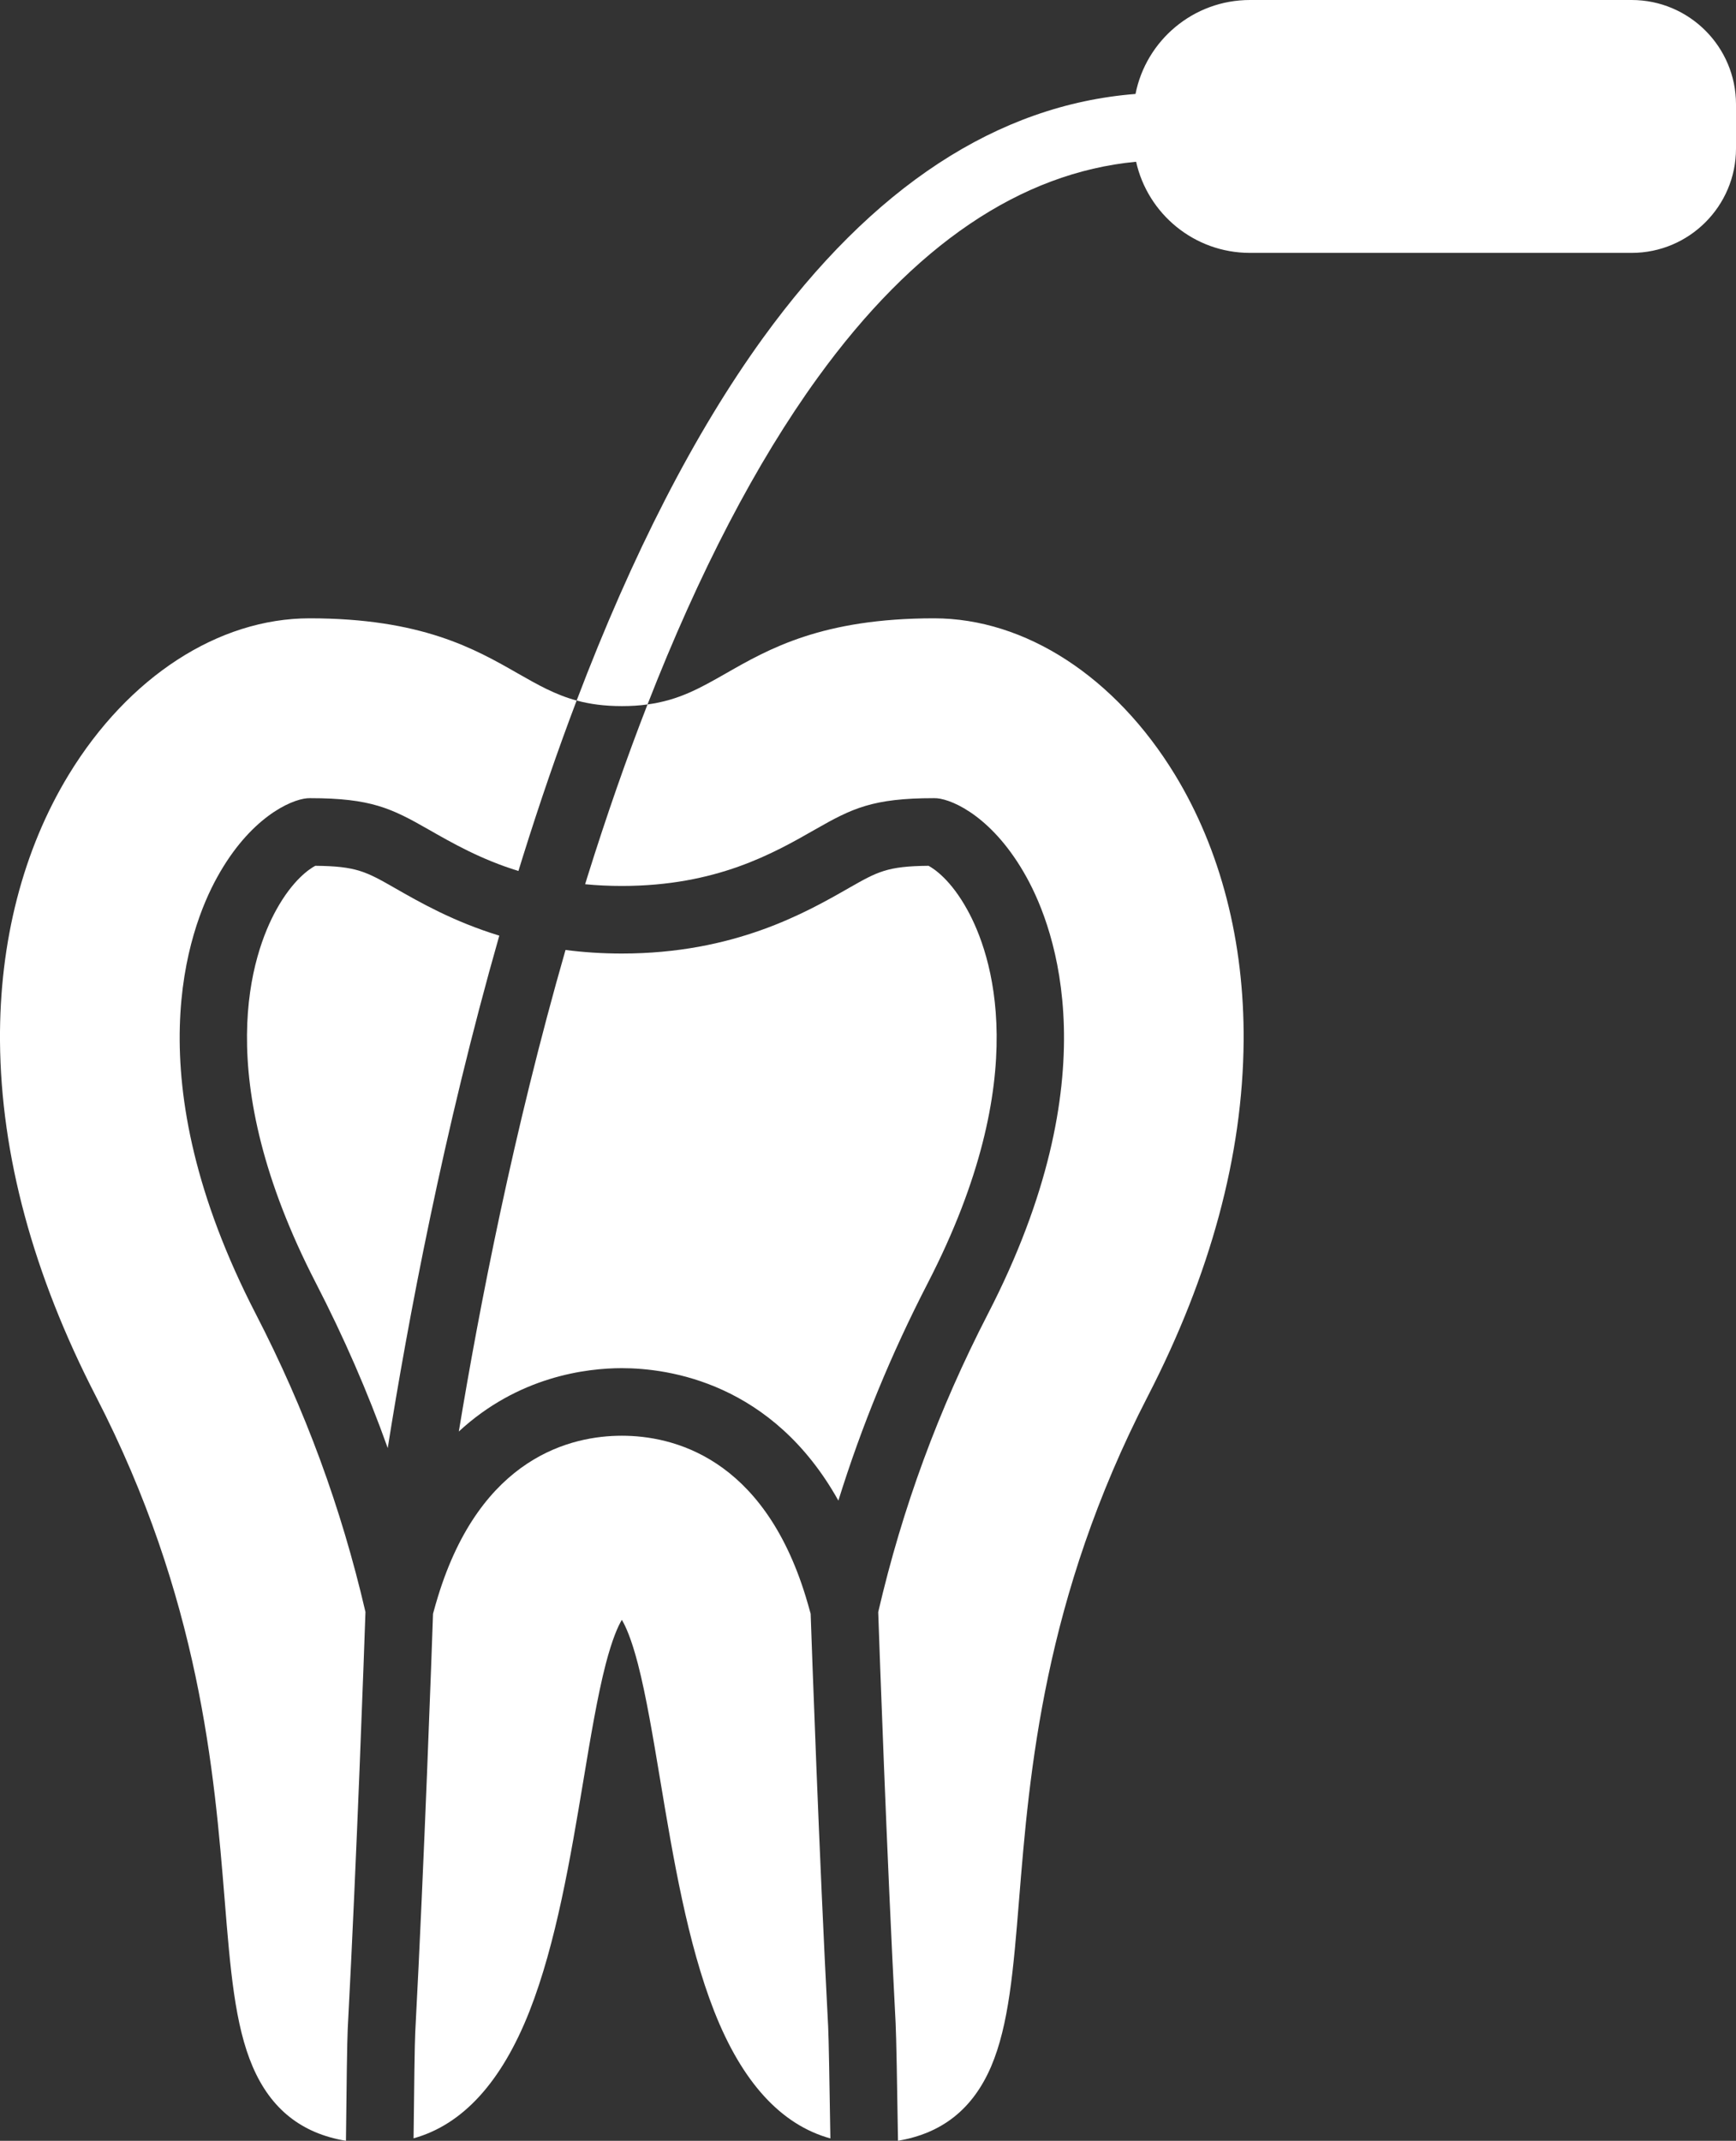 <svg width="32.116" height="39.602" viewBox="0 0 32.116 39.602" fill="none" xmlns="http://www.w3.org/2000/svg" xmlns:xlink="http://www.w3.org/1999/xlink">
	<rect x="0" y="0" width="32.116" height="39.602" fill="#333333" stroke="none"/>
	<desc>
			Created with Pixso.
	</desc>
	<defs/>
	<path id="Vector" d="M9.237 17.308C8.204 20.927 7.547 24.434 7.173 26.787C6.802 25.748 6.36 24.736 5.842 23.731C3.863 19.892 4.671 17.627 5.111 16.831C5.419 16.273 5.729 16.071 5.833 16.016C6.596 16.023 6.773 16.124 7.309 16.43C7.763 16.69 8.391 17.049 9.237 17.308ZM17.166 23.731C16.487 25.047 15.94 26.377 15.51 27.759C14.291 25.577 12.371 25.309 11.504 25.309C10.848 25.309 9.589 25.462 8.488 26.481C8.87 24.168 9.502 20.915 10.462 17.573C10.786 17.615 11.133 17.639 11.504 17.639C13.584 17.639 14.907 16.883 15.699 16.43C16.234 16.125 16.411 16.023 17.178 16.016C17.284 16.073 17.592 16.278 17.896 16.831C18.336 17.627 19.145 19.892 17.166 23.731Z" fill="#FFFFFF" fill-opacity="1" fill-rule="nonzero"/>
	<path id="Vector" d="M4.731 24.304C5.648 26.081 6.312 27.886 6.761 29.819C6.74 30.435 6.6 34.385 6.433 37.529C6.422 37.739 6.411 38.587 6.4 39.602C5.578 39.466 5.01 39.013 4.674 38.229C4.344 37.46 4.261 36.436 4.156 35.14C3.964 32.789 3.703 29.569 1.774 25.829C0.613 23.577 0.016 21.366 0 19.258C-0.013 17.421 0.427 15.717 1.272 14.33C2.375 12.52 4.041 11.438 5.728 11.438C7.797 11.438 8.786 12.003 9.579 12.457C9.949 12.668 10.27 12.851 10.668 12.959C10.321 13.873 9.987 14.842 9.668 15.863L9.591 16.112C8.896 15.898 8.367 15.595 7.929 15.345C7.243 14.953 6.864 14.765 5.735 14.765L5.734 14.765C5.716 14.765 5.699 14.766 5.681 14.767C5.369 14.794 4.621 15.134 4.018 16.227C3.48 17.198 2.475 19.93 4.731 24.304ZM15.321 37.492C15.332 37.696 15.346 38.569 15.362 39.558C14.45 39.306 13.729 38.518 13.213 37.206C12.718 35.948 12.452 34.353 12.217 32.946C12.082 32.138 11.955 31.375 11.803 30.786C11.681 30.314 11.573 30.08 11.504 29.965C11.435 30.08 11.328 30.314 11.205 30.786C11.053 31.375 10.925 32.138 10.791 32.946C10.556 34.353 10.29 35.948 9.795 37.206C9.279 38.515 8.561 39.303 7.651 39.556C7.661 38.605 7.672 37.779 7.682 37.596C7.85 34.423 7.991 30.438 8.011 29.852C8.041 29.74 8.072 29.632 8.103 29.532C8.897 26.945 10.575 26.559 11.504 26.559C12.433 26.559 14.111 26.945 14.905 29.532C14.935 29.632 14.966 29.738 14.997 29.851C15.017 30.424 15.154 34.334 15.321 37.492Z" fill="#FFFFFF" fill-opacity="1" fill-rule="nonzero"/>
	<path id="Vector" d="M23.007 19.258C22.992 21.366 22.395 23.577 21.234 25.829C19.305 29.569 19.044 32.789 18.853 35.14C18.748 36.436 18.664 37.46 18.335 38.229C17.999 39.01 17.433 39.463 16.613 39.601C16.597 38.547 16.581 37.655 16.569 37.427C16.404 34.303 16.268 30.435 16.247 29.821C16.696 27.888 17.361 26.081 18.277 24.304C20.533 19.93 19.528 17.198 18.991 16.227C18.388 15.135 17.645 14.795 17.335 14.767C17.317 14.766 17.299 14.765 17.28 14.765C16.145 14.765 15.765 14.953 15.079 15.345C14.308 15.786 13.252 16.389 11.504 16.389C11.265 16.389 11.039 16.378 10.825 16.357C10.838 16.311 10.853 16.266 10.867 16.22C11.221 15.089 11.592 14.025 11.979 13.031C12.56 12.953 12.955 12.727 13.429 12.457C14.223 12.003 15.211 11.438 17.28 11.438C18.967 11.438 20.632 12.52 21.736 14.33C22.581 15.717 23.021 17.421 23.007 19.258Z" fill="#FFFFFF" fill-opacity="1" fill-rule="nonzero"/>
	<path id="Vector" d="M30.186 0L23.123 0C22.076 0 21.202 0.749 21.007 1.738C18.456 1.938 16.14 3.455 14.112 6.257C12.853 7.999 11.699 10.245 10.668 12.959C10.909 13.024 11.179 13.062 11.504 13.062C11.677 13.062 11.834 13.052 11.979 13.031C12.933 10.586 13.988 8.56 15.129 6.984C16.903 4.534 18.882 3.195 21.018 2.992C21.233 3.956 22.094 4.678 23.123 4.678L30.186 4.678C31.25 4.678 32.116 3.812 32.116 2.749L32.116 1.93C32.116 0.866 31.25 0 30.186 0Z" fill="#FFFFFF" fill-opacity="1" fill-rule="nonzero"/>
</svg>
